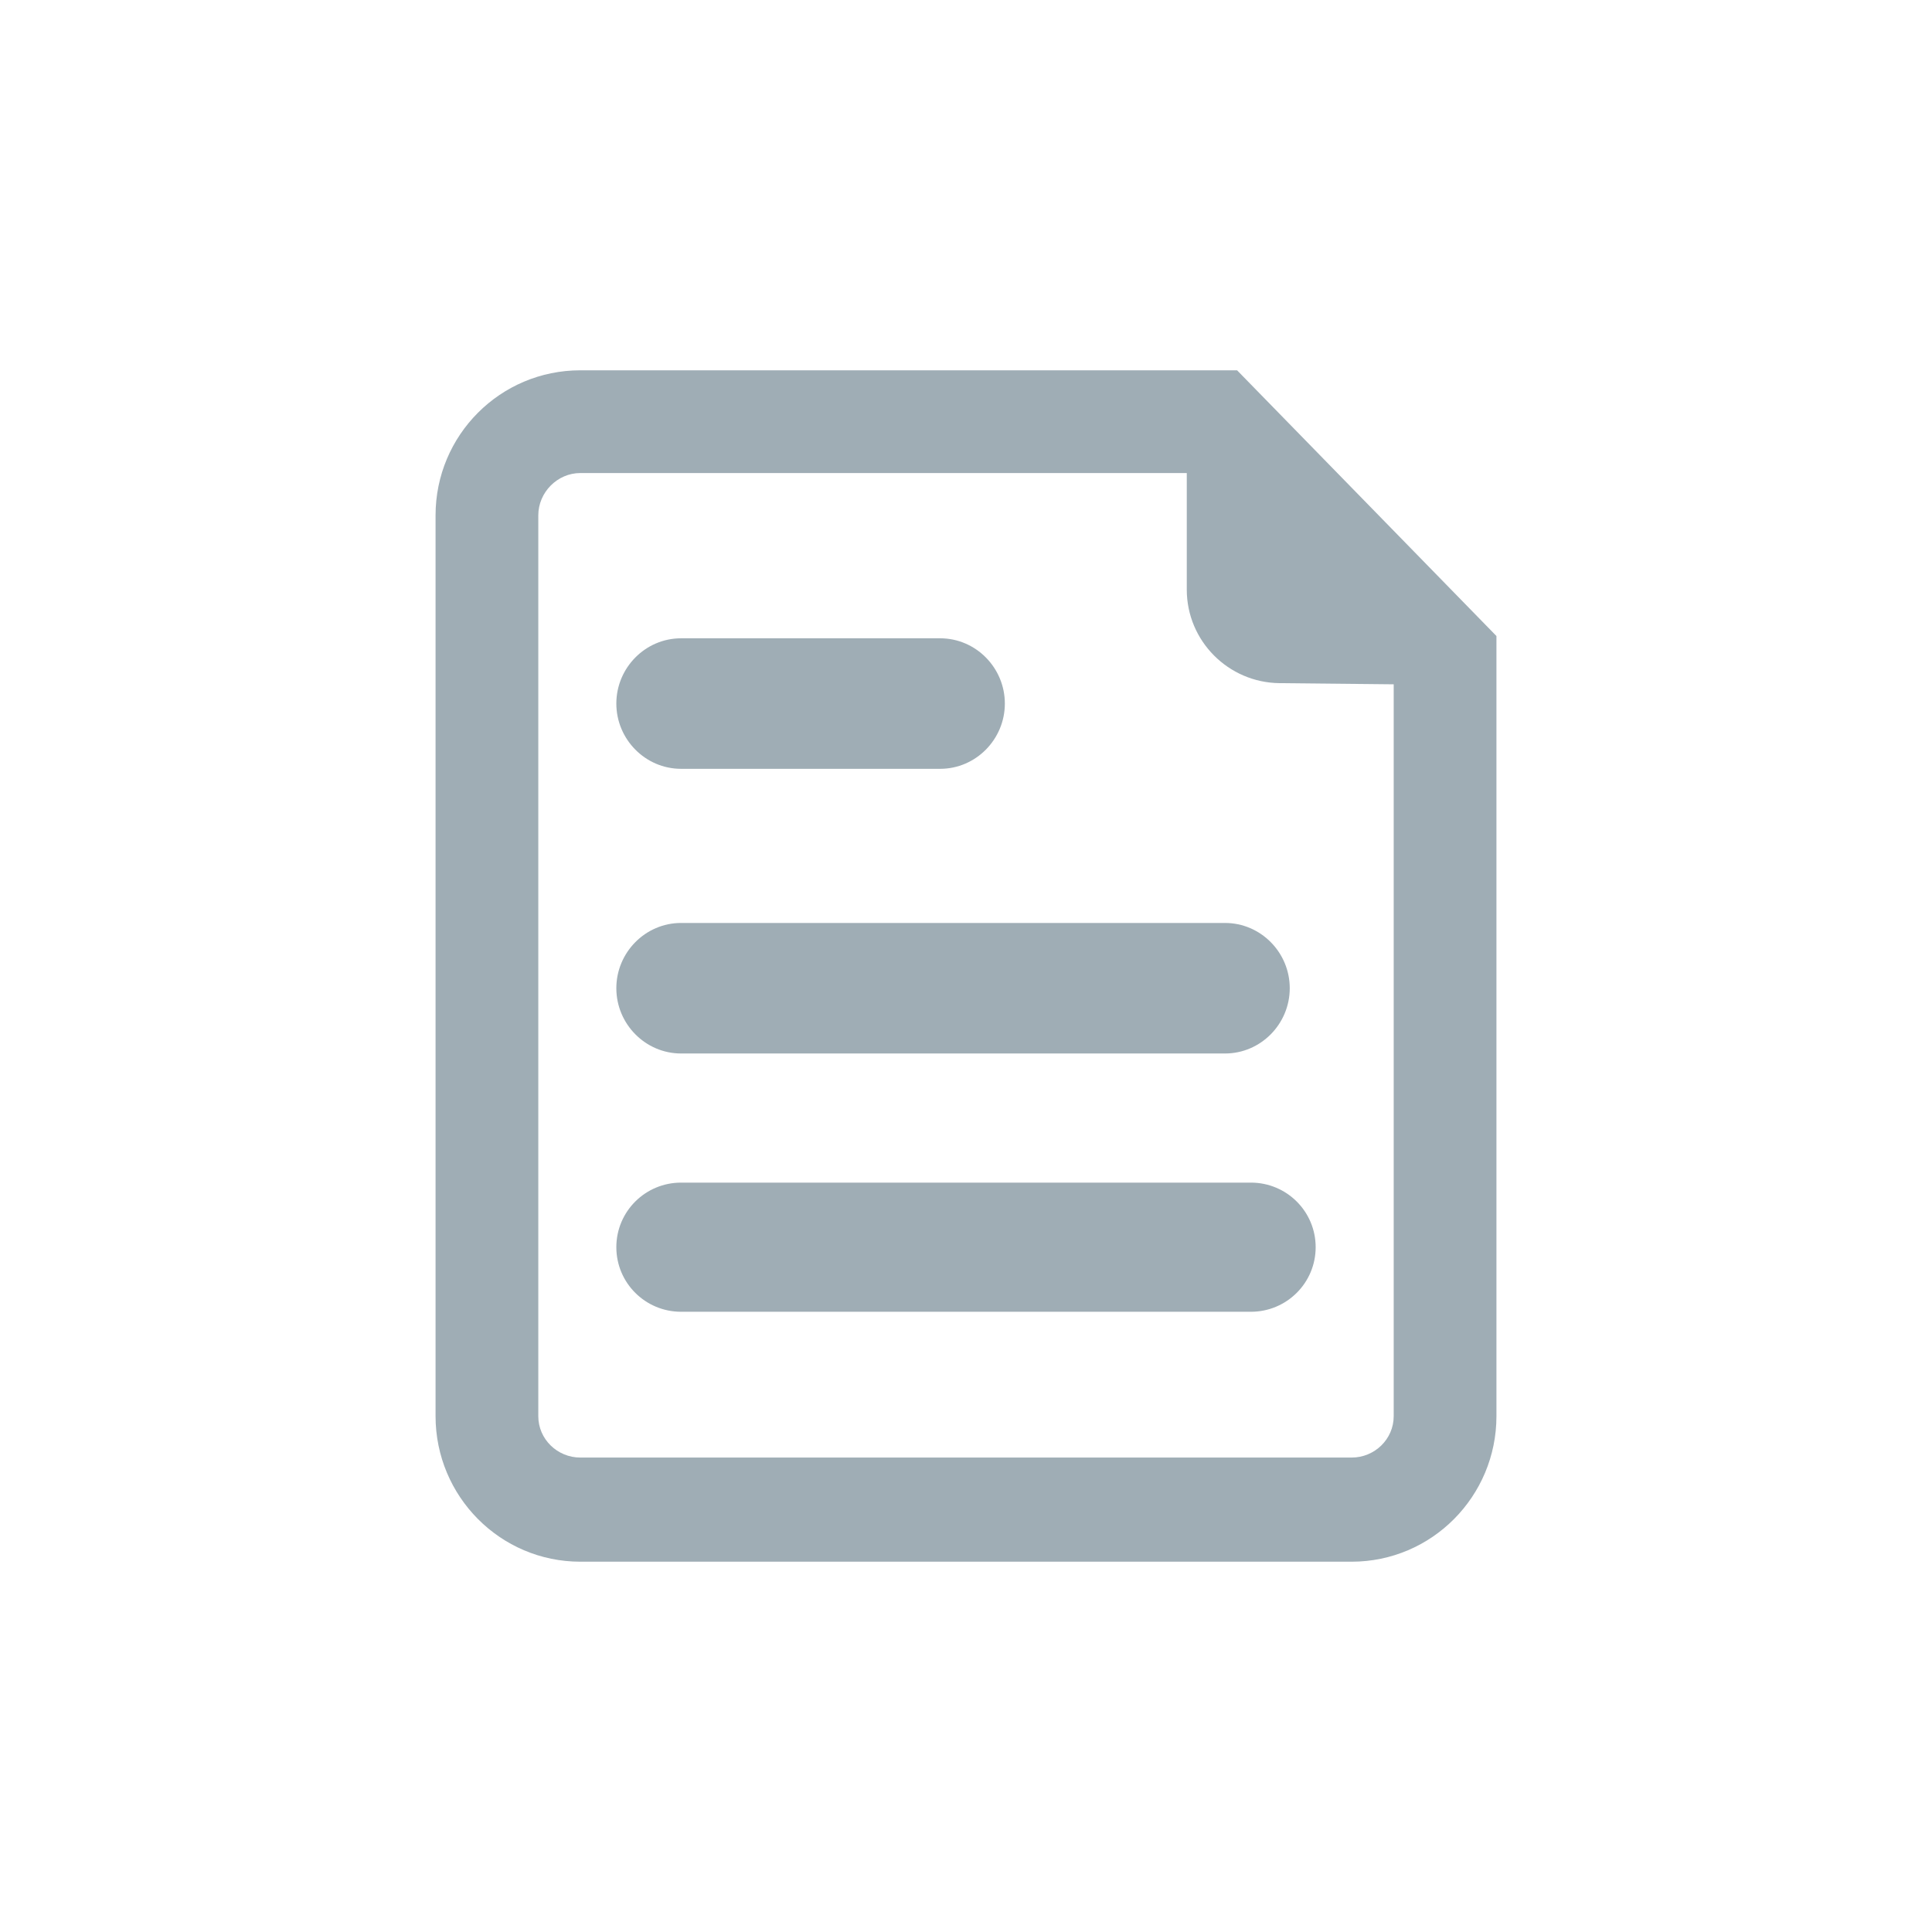 <?xml version="1.0" encoding="utf-8"?>
<!-- Generator: Adobe Illustrator 15.1.0, SVG Export Plug-In . SVG Version: 6.00 Build 0)  -->
<!DOCTYPE svg PUBLIC "-//W3C//DTD SVG 1.1//EN" "http://www.w3.org/Graphics/SVG/1.1/DTD/svg11.dtd">
<svg version="1.1" id="Layer_3" xmlns="http://www.w3.org/2000/svg" xmlns:xlink="http://www.w3.org/1999/xlink" x="0px" y="0px"
     width="600px" height="600px" viewBox="0 0 600 600" enable-background="new 0 0 600 600" xml:space="preserve">
<g>
	<path fill="#9FADB5" d="M211.521,238.765h80.44c11.104,0,20.104-9.164,20.104-20.271c0-11.106-9.001-20.267-20.104-20.267h-80.44
		c-11.103,0-20.112,9.161-20.112,20.267C191.408,229.6,200.418,238.765,211.521,238.765z"/>
	<path fill="#9FADB5" d="M211.521,327.172h168.91c11.111,0,20.113-9.164,20.113-20.271c0-11.107-9.002-20.269-20.113-20.269h-168.91
		c-11.103,0-20.112,9.161-20.112,20.269C191.408,318.008,200.418,327.172,211.521,327.172z"/>
	<path fill="#9FADB5" d="M388.479,367.272H211.521c-11.103,0-20.112,8.947-20.112,20.053c0,11.106,9.01,20.057,20.112,20.057
		h176.957c11.103,0,20.113-8.95,20.113-20.057C408.591,376.22,399.581,367.272,388.479,367.272z"/>
	<path fill="#9FADB5" d="M384.188,115H180.234c-24.888,0-44.968,20.172-44.968,45.051v279.755c0,24.883,20.08,45.194,44.968,45.194
		h239.531c24.887,0,44.968-20.312,44.968-45.194V197.522L384.188,115z M419.766,452.659H180.234c-7.14,0-13.062-5.71-13.062-12.853
		V160.051c0-7.143,5.922-13.145,13.062-13.145h188.331v36.214c0,15.921,12.9,28.875,28.818,29.038l35.442,0.362v227.286
		C432.826,446.949,426.904,452.659,419.766,452.659z"/>
</g>
</svg>
